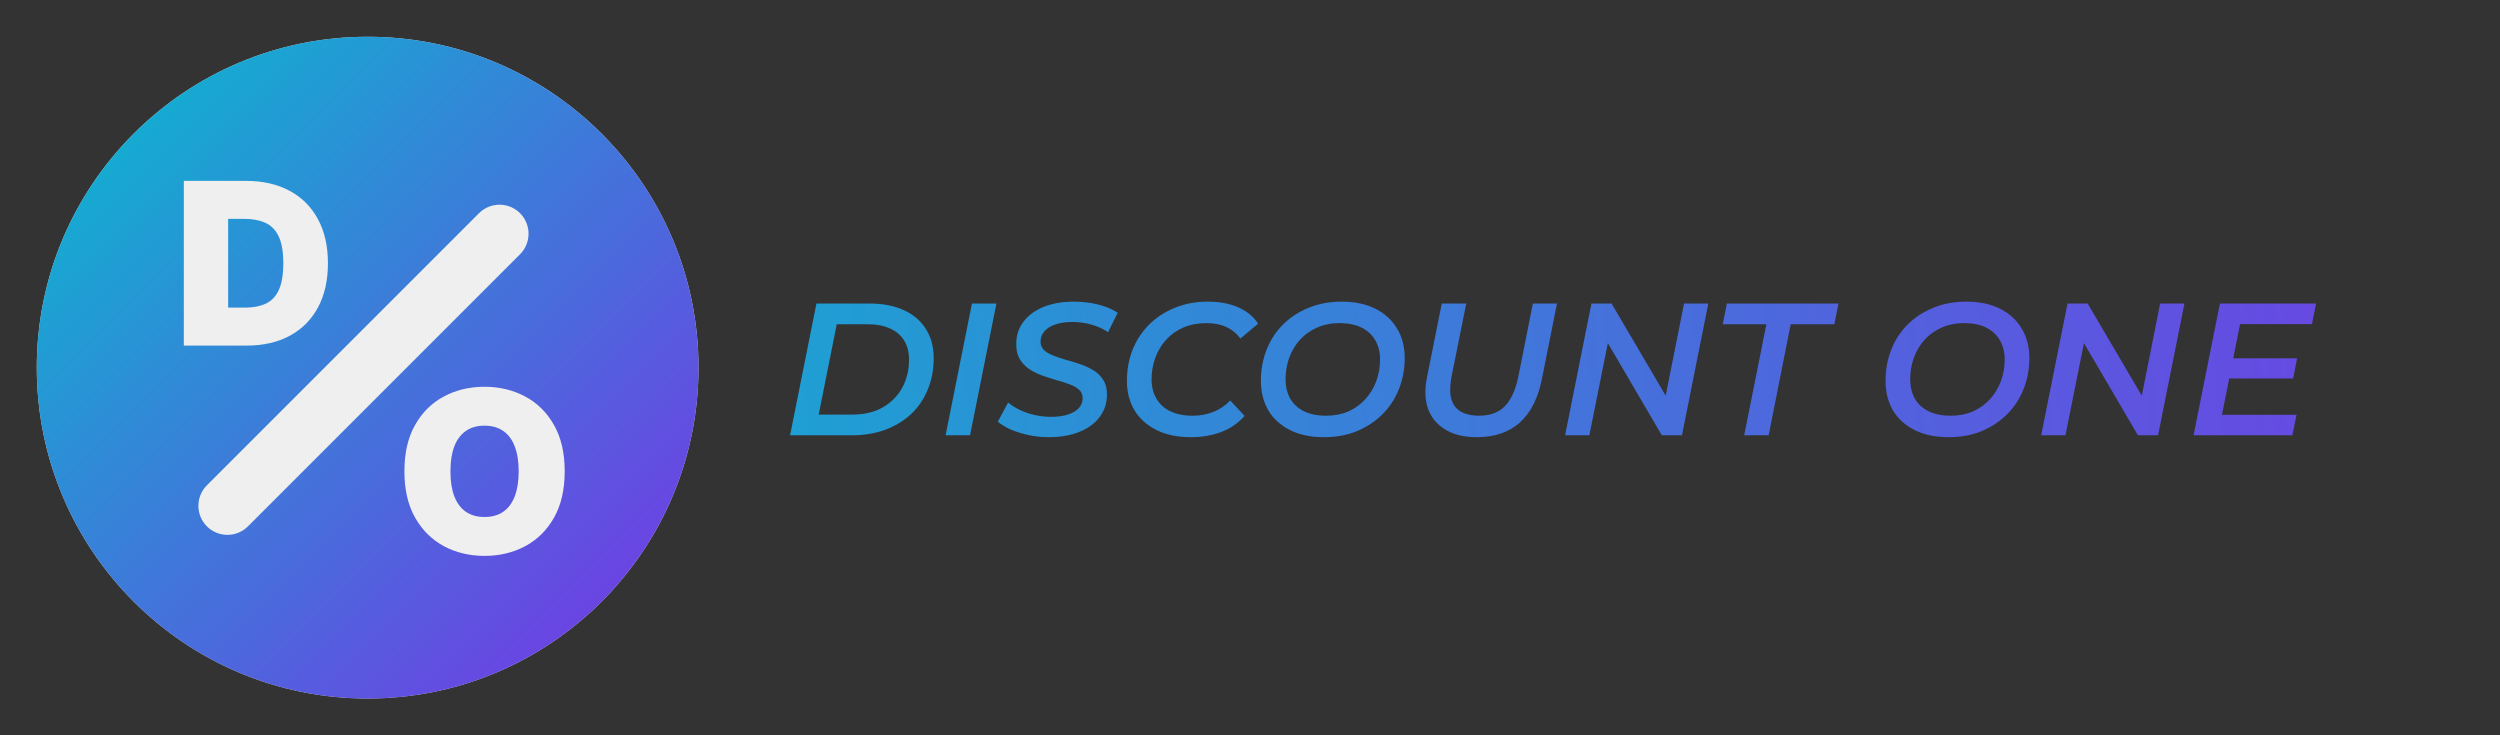 <svg width="1700" height="500" viewBox="0 0 1700 500" fill="none" xmlns="http://www.w3.org/2000/svg">
<rect x="0" y="0" width="1700" height="500" fill="#333333" stroke="none"/>
<circle cx="250" cy="250" r="225" fill="#D9D9D9"/>
<circle cx="250" cy="250" r="225" fill="url(#paint0_linear_2349_126)"/>
<path d="M167.712 235H125V123H167.279C178.698 123 188.563 125.242 196.874 129.727C205.221 134.174 211.653 140.591 216.17 148.977C220.723 157.326 223 167.333 223 179C223 190.667 220.742 200.693 216.225 209.078C211.708 217.427 205.312 223.844 197.036 228.328C188.761 232.776 178.987 235 167.712 235ZM155.137 209.188H166.628C172.121 209.188 176.801 208.294 180.667 206.508C184.57 204.721 187.533 201.641 189.556 197.266C191.616 192.891 192.646 186.802 192.646 179C192.646 171.198 191.598 165.109 189.502 160.734C187.442 156.359 184.407 153.279 180.396 151.492C176.421 149.706 171.543 148.812 165.761 148.812H155.137V209.188Z" fill="#EFEFEF"/>
<path d="M384 320.5C384 332.962 381.574 343.474 376.722 352.038C371.871 360.564 365.323 367.032 357.078 371.441C348.834 375.814 339.641 378 329.5 378C319.286 378 310.057 375.795 301.812 371.386C293.604 366.941 287.075 360.455 282.223 351.928C277.408 343.365 275 332.889 275 320.5C275 308.038 277.408 297.544 282.223 289.017C287.075 280.454 293.604 273.986 301.812 269.614C310.057 265.205 319.286 263 329.5 263C339.641 263 348.834 265.205 357.078 269.614C365.323 273.986 371.871 280.454 376.722 289.017C381.574 297.544 384 308.038 384 320.5ZM352.701 320.5C352.701 313.795 351.807 308.147 350.02 303.556C348.269 298.928 345.66 295.43 342.195 293.062C338.766 290.657 334.534 289.454 329.5 289.454C324.466 289.454 320.216 290.657 316.75 293.062C313.321 295.43 310.713 298.928 308.926 303.556C307.175 308.147 306.299 313.795 306.299 320.5C306.299 327.205 307.175 332.871 308.926 337.499C310.713 342.09 313.321 345.588 316.75 347.993C320.216 350.361 324.466 351.546 329.5 351.546C334.534 351.546 338.766 350.361 342.195 347.993C345.66 345.588 348.269 342.09 350.02 337.499C351.807 332.871 352.701 327.205 352.701 320.5Z" fill="#EFEFEF"/>
<path d="M325.711 144.98C333.421 137.269 345.922 137.269 353.633 144.98C361.344 152.69 361.344 165.191 353.633 172.902L168.61 357.925C160.899 365.636 148.398 365.636 140.688 357.925C132.977 350.215 132.977 337.713 140.688 330.003L325.711 144.98Z" fill="#EFEFEF"/>
<path d="M537.248 296L555.168 206.4H591.392C600.523 206.4 608.331 207.936 614.816 211.008C621.301 213.995 626.251 218.261 629.664 223.808C633.163 229.355 634.912 235.883 634.912 243.392C634.912 251.328 633.547 258.539 630.816 265.024C628.171 271.509 624.373 277.056 619.424 281.664C614.56 286.187 608.715 289.728 601.888 292.288C595.061 294.763 587.467 296 579.104 296H537.248ZM556.704 281.92H579.616C587.637 281.92 594.507 280.299 600.224 277.056C606.027 273.728 610.464 269.248 613.536 263.616C616.608 257.984 618.144 251.584 618.144 244.416C618.144 239.552 617.077 235.328 614.944 231.744C612.811 228.16 609.611 225.387 605.344 223.424C601.163 221.461 595.915 220.48 589.6 220.48H568.992L556.704 281.92ZM642.998 296L660.918 206.4H677.558L659.638 296H642.998ZM713.185 297.28C708.492 297.28 703.926 296.811 699.489 295.872C695.137 294.933 691.126 293.696 687.457 292.16C683.873 290.539 680.886 288.747 678.497 286.784L685.537 273.728C688.012 275.776 690.828 277.525 693.985 278.976C697.142 280.427 700.47 281.536 703.969 282.304C707.553 283.072 711.137 283.456 714.721 283.456C719.073 283.456 722.87 282.944 726.113 281.92C729.356 280.896 731.83 279.445 733.537 277.568C735.329 275.691 736.225 273.429 736.225 270.784C736.225 268.395 735.414 266.475 733.793 265.024C732.172 263.488 729.996 262.251 727.265 261.312C724.62 260.288 721.676 259.349 718.433 258.496C715.276 257.557 712.076 256.533 708.833 255.424C705.59 254.229 702.646 252.779 700.001 251.072C697.356 249.28 695.18 247.019 693.473 244.288C691.852 241.557 691.041 238.144 691.041 234.048C691.041 228.16 692.662 223.083 695.905 218.816C699.233 214.464 703.798 211.093 709.601 208.704C715.489 206.315 722.316 205.12 730.081 205.12C735.884 205.12 741.388 205.76 746.593 207.04C751.798 208.32 756.278 210.197 760.033 212.672L753.505 225.856C750.177 223.637 746.422 221.931 742.241 220.736C738.06 219.541 733.708 218.944 729.185 218.944C724.748 218.944 720.908 219.499 717.665 220.608C714.422 221.717 711.948 223.253 710.241 225.216C708.534 227.179 707.638 229.483 707.553 232.128C707.553 234.603 708.364 236.608 709.985 238.144C711.606 239.595 713.74 240.832 716.385 241.856C719.03 242.88 721.974 243.861 725.217 244.8C728.46 245.653 731.66 246.635 734.817 247.744C738.06 248.853 741.046 250.261 743.777 251.968C746.508 253.675 748.684 255.851 750.305 258.496C751.926 261.056 752.737 264.299 752.737 268.224C752.737 274.112 751.073 279.232 747.745 283.584C744.502 287.936 739.894 291.307 733.921 293.696C728.033 296.085 721.121 297.28 713.185 297.28ZM809.813 297.28C800.682 297.28 792.874 295.659 786.389 292.416C779.904 289.173 774.912 284.693 771.413 278.976C768 273.173 766.293 266.517 766.293 259.008C766.293 251.413 767.573 244.373 770.133 237.888C772.778 231.317 776.533 225.6 781.397 220.736C786.261 215.872 792.064 212.075 798.805 209.344C805.546 206.528 813.098 205.12 821.461 205.12C829.226 205.12 836.053 206.4 841.941 208.96C847.829 211.52 852.352 215.232 855.509 220.096L843.477 230.208C841.002 226.795 837.845 224.192 834.005 222.4C830.165 220.608 825.6 219.712 820.309 219.712C814.592 219.712 809.429 220.693 804.821 222.656C800.213 224.619 796.288 227.392 793.045 230.976C789.802 234.475 787.328 238.571 785.621 243.264C783.914 247.872 783.061 252.779 783.061 257.984C783.061 262.848 784.128 267.157 786.261 270.912C788.394 274.667 791.552 277.568 795.733 279.616C799.914 281.664 805.034 282.688 811.093 282.688C816.128 282.688 820.778 281.835 825.045 280.128C829.397 278.421 833.237 275.819 836.565 272.32L846.293 282.816C841.941 287.765 836.608 291.435 830.293 293.824C824.064 296.128 817.237 297.28 809.813 297.28ZM900.298 297.28C891.253 297.28 883.53 295.659 877.13 292.416C870.73 289.173 865.823 284.693 862.41 278.976C859.082 273.173 857.418 266.517 857.418 259.008C857.418 251.413 858.698 244.373 861.258 237.888C863.818 231.317 867.53 225.6 872.394 220.736C877.258 215.872 883.061 212.075 889.802 209.344C896.543 206.528 904.053 205.12 912.33 205.12C921.29 205.12 928.97 206.741 935.37 209.984C941.77 213.227 946.677 217.749 950.09 223.552C953.503 229.269 955.21 235.883 955.21 243.392C955.21 250.987 953.887 258.069 951.242 264.64C948.682 271.125 944.97 276.8 940.106 281.664C935.242 286.528 929.439 290.368 922.698 293.184C916.042 295.915 908.575 297.28 900.298 297.28ZM901.706 282.688C907.338 282.688 912.415 281.707 916.938 279.744C921.461 277.696 925.301 274.923 928.458 271.424C931.701 267.84 934.175 263.744 935.882 259.136C937.589 254.443 938.442 249.536 938.442 244.416C938.442 239.552 937.375 235.243 935.242 231.488C933.109 227.733 929.994 224.832 925.898 222.784C921.802 220.736 916.767 219.712 910.794 219.712C905.247 219.712 900.17 220.736 895.562 222.784C891.039 224.747 887.157 227.52 883.914 231.104C880.757 234.603 878.325 238.699 876.618 243.392C874.997 248 874.186 252.864 874.186 257.984C874.186 262.848 875.21 267.157 877.258 270.912C879.391 274.667 882.506 277.568 886.602 279.616C890.698 281.664 895.733 282.688 901.706 282.688ZM1004.21 297.28C995.76 297.28 988.72 295.616 983.088 292.288C977.456 288.96 973.488 284.309 971.184 278.336C968.965 272.277 968.667 265.152 970.288 256.96L980.4 206.4H997.04L986.928 256.704C986.16 261.056 985.947 264.896 986.288 268.224C986.715 271.467 987.739 274.197 989.36 276.416C991.067 278.549 993.285 280.128 996.016 281.152C998.832 282.176 1002.12 282.688 1005.87 282.688C1010.65 282.688 1014.75 281.792 1018.16 280C1021.66 278.208 1024.56 275.392 1026.86 271.552C1029.25 267.627 1031.09 262.635 1032.37 256.576L1042.35 206.4H1058.74L1048.5 257.728C1045.85 270.869 1040.82 280.768 1033.39 287.424C1025.97 293.995 1016.24 297.28 1004.21 297.28ZM1064.25 296L1082.17 206.4H1095.86L1136.7 275.904L1131.45 275.264L1145.14 206.4H1161.66L1143.74 296H1130.04L1089.34 226.496L1094.58 227.136L1080.76 296H1064.25ZM1186.05 296L1201.15 220.48H1171.46L1174.27 206.4H1250.18L1247.36 220.48H1217.67L1202.69 296H1186.05ZM1325.05 297.28C1316 297.28 1308.28 295.659 1301.88 292.416C1295.48 289.173 1290.57 284.693 1287.16 278.976C1283.83 273.173 1282.17 266.517 1282.17 259.008C1282.17 251.413 1283.45 244.373 1286.01 237.888C1288.57 231.317 1292.28 225.6 1297.14 220.736C1302.01 215.872 1307.81 212.075 1314.55 209.344C1321.29 206.528 1328.8 205.12 1337.08 205.12C1346.04 205.12 1353.72 206.741 1360.12 209.984C1366.52 213.227 1371.43 217.749 1374.84 223.552C1378.25 229.269 1379.96 235.883 1379.96 243.392C1379.96 250.987 1378.64 258.069 1375.99 264.64C1373.43 271.125 1369.72 276.8 1364.86 281.664C1359.99 286.528 1354.19 290.368 1347.45 293.184C1340.79 295.915 1333.33 297.28 1325.05 297.28ZM1326.46 282.688C1332.09 282.688 1337.17 281.707 1341.69 279.744C1346.21 277.696 1350.05 274.923 1353.21 271.424C1356.45 267.84 1358.93 263.744 1360.63 259.136C1362.34 254.443 1363.19 249.536 1363.19 244.416C1363.19 239.552 1362.13 235.243 1359.99 231.488C1357.86 227.733 1354.74 224.832 1350.65 222.784C1346.55 220.736 1341.52 219.712 1335.54 219.712C1330 219.712 1324.92 220.736 1320.31 222.784C1315.79 224.747 1311.91 227.52 1308.66 231.104C1305.51 234.603 1303.07 238.699 1301.37 243.392C1299.75 248 1298.94 252.864 1298.94 257.984C1298.94 262.848 1299.96 267.157 1302.01 270.912C1304.14 274.667 1307.26 277.568 1311.35 279.616C1315.45 281.664 1320.48 282.688 1326.46 282.688ZM1388 296L1405.92 206.4H1419.61L1460.45 275.904L1455.2 275.264L1468.89 206.4H1485.41L1467.49 296H1453.79L1413.09 226.496L1418.33 227.136L1404.51 296H1388ZM1517.35 243.648H1562.02L1559.34 257.344H1514.66L1517.35 243.648ZM1510.95 282.048H1561.64L1558.82 296H1491.62L1509.54 206.4H1574.95L1572.14 220.352H1523.24L1510.95 282.048Z" fill="url(#paint1_linear_2349_126)"/>
<defs>
<linearGradient id="paint0_linear_2349_126" x1="25" y1="25" x2="475" y2="475" gradientUnits="userSpaceOnUse">
<stop stop-color="#04BFCE"/>
<stop offset="1" stop-color="#7B30E6"/>
</linearGradient>
<linearGradient id="paint1_linear_2349_126" x1="1569.5" y1="207" x2="532" y2="296" gradientUnits="userSpaceOnUse">
<stop stop-color="#664AE2"/>
<stop offset="1" stop-color="#1EA0D3"/>
</linearGradient>
</defs>
</svg>
